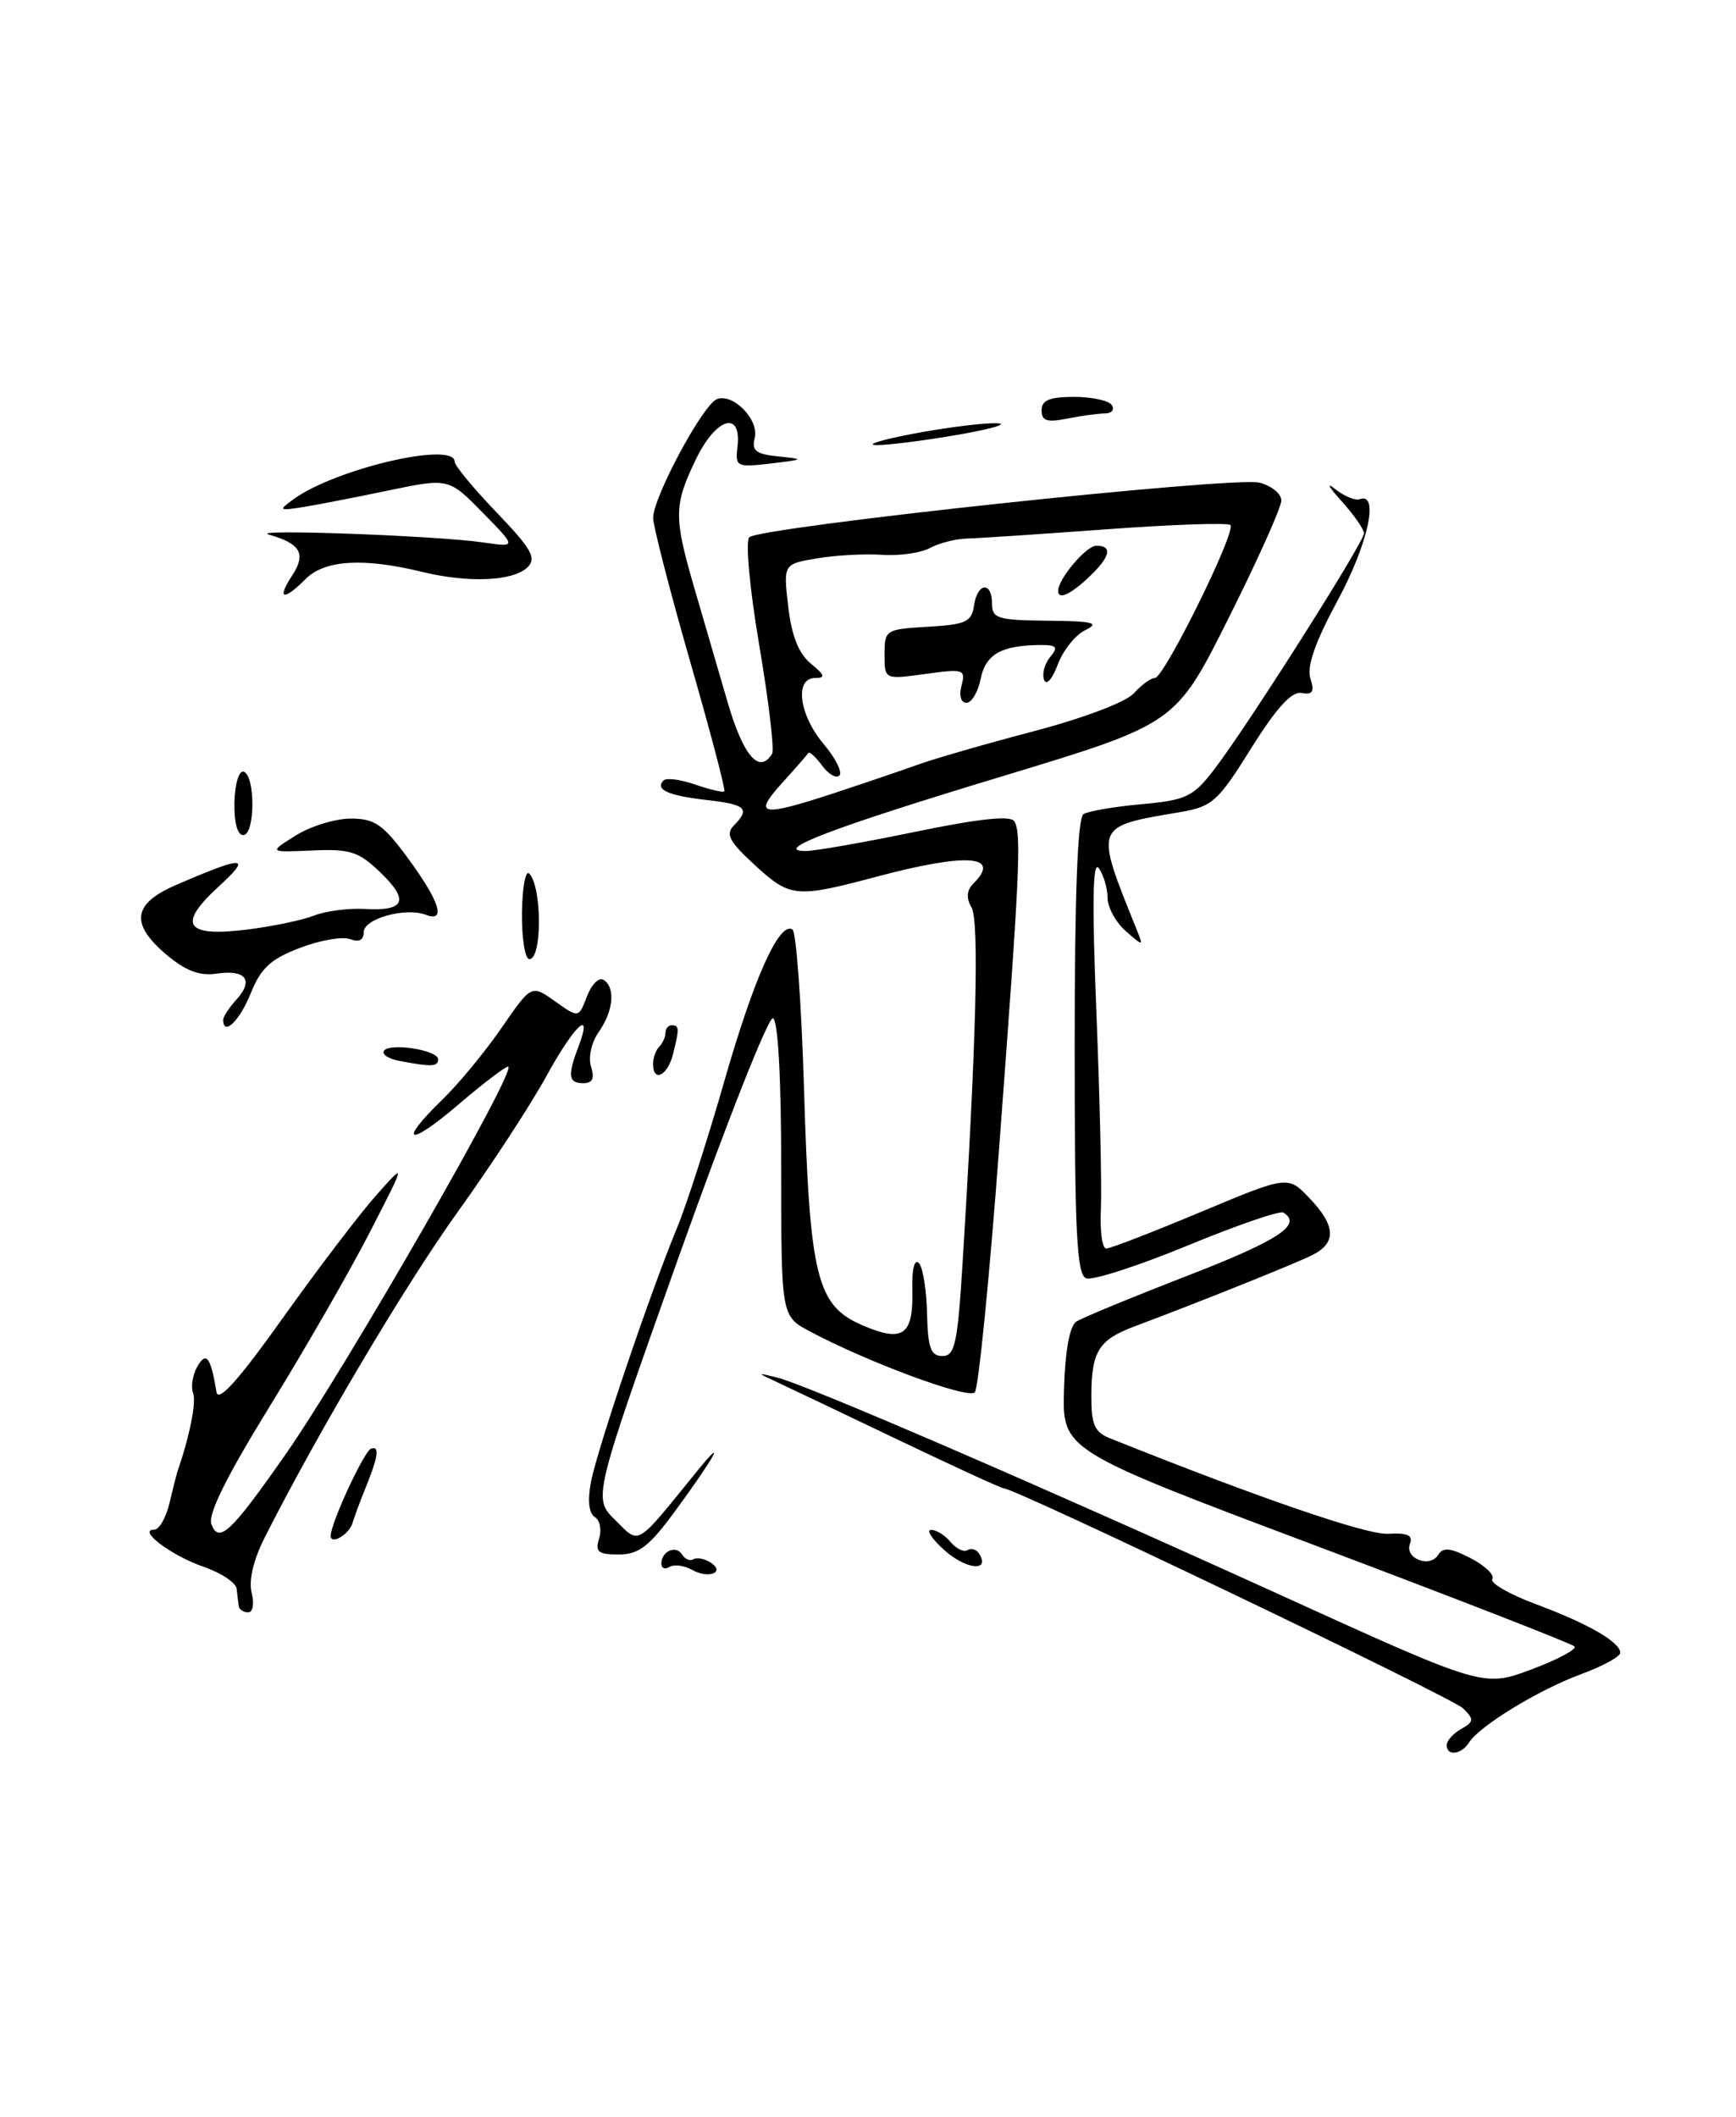 <?xml version="1.0" encoding="UTF-8" standalone="no"?>
<!DOCTYPE svg PUBLIC "-//W3C//DTD SVG 1.1//EN" "http://www.w3.org/Graphics/SVG/1.1/DTD/svg11.dtd" >
<svg xmlns="http://www.w3.org/2000/svg" xmlns:xlink="http://www.w3.org/1999/xlink" version="1.1" viewBox="0 0 210 256">
 <g >
 <path fill="currentColor"
d=" M 175.00 211.05 C 175.00 210.53 175.79 209.65 176.75 209.11 C 178.31 208.22 178.33 207.95 177.00 206.62 C 175.70 205.32 122.83 180.00 121.42 180.00 C 121.14 180.00 115.41 177.37 108.70 174.16 C 101.99 170.95 95.38 167.80 94.00 167.16 C 91.50 165.99 91.50 165.99 94.00 166.60 C 97.50 167.45 126.02 179.77 154.98 192.94 C 179.45 204.07 179.45 204.07 185.26 201.90 C 188.45 200.71 190.79 199.45 190.46 199.12 C 190.13 198.78 176.06 193.30 159.18 186.94 C 128.50 175.39 128.50 175.39 128.71 168.03 C 128.85 163.33 129.39 160.36 130.21 159.83 C 130.92 159.37 137.01 156.86 143.74 154.25 C 154.72 149.99 157.58 148.10 155.24 146.65 C 154.82 146.39 149.59 148.19 143.63 150.65 C 137.66 153.11 132.15 154.89 131.39 154.60 C 130.25 154.16 130.00 149.10 130.00 126.59 C 130.00 108.19 130.35 98.90 131.07 98.46 C 131.66 98.10 134.82 97.55 138.10 97.26 C 143.48 96.77 144.33 96.37 146.84 93.11 C 150.72 88.10 165.00 65.59 165.00 64.50 C 165.00 64.01 163.76 62.24 162.25 60.57 C 160.74 58.90 160.40 58.25 161.50 59.14 C 162.60 60.02 163.95 60.57 164.50 60.37 C 166.87 59.50 165.50 65.78 161.83 72.58 C 159.09 77.65 158.06 80.61 158.51 82.04 C 159.03 83.66 158.79 84.06 157.45 83.81 C 156.25 83.59 154.41 85.61 151.35 90.50 C 147.32 96.96 146.65 97.56 142.74 98.22 C 132.27 100.01 132.38 99.69 137.53 112.50 C 138.33 114.47 138.31 114.47 136.17 112.60 C 134.98 111.55 133.99 109.75 133.98 108.60 C 133.98 107.44 133.50 105.83 132.92 105.00 C 132.18 103.94 132.09 109.12 132.63 122.50 C 133.05 132.95 133.29 143.64 133.17 146.25 C 133.04 148.86 133.33 151.00 133.82 151.00 C 134.31 151.00 139.45 149.01 145.25 146.58 C 155.79 142.17 155.79 142.17 158.39 144.89 C 161.59 148.23 161.70 150.31 158.75 151.79 C 156.67 152.83 145.00 157.51 137.15 160.45 C 132.91 162.05 132.03 163.46 132.02 168.77 C 132.00 172.28 132.40 173.20 134.25 173.94 C 152.32 181.18 165.36 185.66 167.94 185.50 C 170.26 185.37 170.95 185.68 170.56 186.70 C 169.88 188.47 172.95 189.69 173.97 188.05 C 174.56 187.09 175.44 187.18 177.90 188.45 C 179.64 189.35 180.82 190.48 180.52 190.97 C 180.22 191.45 182.57 192.81 185.74 193.99 C 192.10 196.35 196.00 198.60 196.00 199.89 C 196.00 200.35 193.86 201.52 191.25 202.48 C 186.12 204.37 178.99 208.72 177.70 210.75 C 176.76 212.22 175.00 212.42 175.00 211.05 Z  M 28.88 194.25 C 28.82 193.84 28.71 192.90 28.63 192.16 C 28.56 191.42 26.75 190.22 24.60 189.48 C 20.74 188.15 16.56 185.00 18.66 185.00 C 19.26 185.00 20.09 183.54 20.51 181.75 C 20.94 179.96 21.36 178.28 21.45 178.00 C 22.93 173.77 23.77 169.57 23.36 168.49 C 23.07 167.74 23.29 166.31 23.85 165.31 C 24.93 163.38 25.49 164.10 26.19 168.36 C 26.41 169.65 28.88 166.89 34.24 159.36 C 38.50 153.39 43.59 146.70 45.56 144.50 C 49.12 140.50 49.12 140.50 44.75 149.00 C 42.35 153.68 36.90 163.15 32.65 170.05 C 27.42 178.53 25.12 183.16 25.57 184.33 C 26.48 186.70 27.88 185.41 34.41 176.09 C 41.77 165.59 62.79 129.00 61.46 129.00 C 61.11 129.00 58.38 131.08 55.41 133.62 C 49.38 138.78 48.03 138.30 53.54 132.96 C 55.49 131.07 58.70 127.18 60.68 124.30 C 64.29 119.07 64.29 119.07 67.14 121.10 C 70.00 123.13 70.00 123.13 71.00 120.51 C 71.55 119.06 72.45 118.16 73.00 118.50 C 74.47 119.41 74.22 122.24 72.44 124.79 C 71.54 126.07 71.14 127.87 71.50 129.01 C 71.95 130.42 71.68 131.00 70.57 131.00 C 68.75 131.00 68.63 130.11 69.98 126.57 C 71.78 121.81 69.49 123.96 66.04 130.25 C 64.15 133.69 59.37 141.00 55.42 146.50 C 49.07 155.33 38.56 173.04 32.06 185.87 C 30.67 188.60 30.06 191.12 30.44 192.62 C 30.78 193.96 30.59 195.00 30.02 195.00 C 29.46 195.00 28.95 194.66 28.88 194.25 Z  M 83.72 189.86 C 82.77 189.33 81.54 189.17 80.99 189.50 C 80.45 189.84 80.00 189.67 80.00 189.12 C 80.00 187.61 81.77 186.82 82.50 188.00 C 82.85 188.57 83.47 188.83 83.87 188.58 C 84.27 188.33 85.18 188.50 85.90 188.94 C 87.83 190.13 85.76 191.01 83.72 189.86 Z  M 114.32 187.55 C 112.77 186.18 112.01 185.05 112.63 185.03 C 113.25 185.01 114.31 185.67 114.99 186.49 C 115.67 187.31 116.59 187.75 117.04 187.47 C 117.49 187.19 118.13 187.39 118.45 187.91 C 119.80 190.10 116.93 189.84 114.32 187.55 Z  M 72.47 186.08 C 72.81 185.03 72.57 183.85 71.95 183.47 C 71.24 183.03 71.06 181.47 71.48 179.27 C 72.21 175.36 78.69 156.24 81.90 148.50 C 83.04 145.75 85.60 137.80 87.60 130.83 C 91.20 118.26 94.26 111.43 95.86 112.41 C 96.32 112.70 96.95 121.38 97.26 131.71 C 97.95 154.54 98.79 157.92 104.37 160.30 C 109.28 162.40 110.51 161.49 110.36 155.89 C 110.30 153.54 110.62 152.22 111.14 152.74 C 111.63 153.23 112.08 155.96 112.14 158.81 C 112.24 163.03 112.59 164.00 114.00 164.00 C 115.51 164.00 115.84 162.51 116.44 152.75 C 118.10 126.05 118.47 111.44 117.53 109.77 C 116.85 108.59 116.93 107.67 117.78 106.82 C 121.17 103.43 116.93 103.13 106.07 106.02 C 96.24 108.64 95.59 108.57 91.24 104.56 C 88.24 101.81 87.75 100.88 88.75 99.86 C 90.79 97.80 90.24 97.29 85.45 96.75 C 80.81 96.22 79.18 95.48 80.28 94.38 C 80.62 94.05 82.34 94.27 84.11 94.89 C 85.88 95.50 87.46 95.87 87.62 95.71 C 87.79 95.54 85.92 88.45 83.47 79.95 C 81.03 71.45 79.02 63.66 79.01 62.64 C 79.00 60.16 85.03 48.92 86.73 48.27 C 88.70 47.52 91.87 50.79 91.29 52.99 C 90.90 54.50 91.45 54.93 94.15 55.20 C 97.35 55.53 97.31 55.57 93.21 56.06 C 89.10 56.54 88.93 56.45 89.21 54.05 C 89.73 49.59 86.65 50.48 84.21 55.49 C 81.50 61.09 81.48 62.50 84.00 71.14 C 85.10 74.91 86.92 81.15 88.04 85.00 C 89.93 91.45 91.85 93.67 93.40 91.16 C 93.69 90.69 92.99 84.80 91.85 78.07 C 90.69 71.24 90.16 65.45 90.64 64.98 C 91.91 63.73 149.23 57.59 152.34 58.37 C 153.80 58.74 155.00 59.71 155.00 60.53 C 155.00 61.36 152.12 67.77 148.61 74.78 C 142.22 87.53 142.22 87.53 121.36 93.85 C 100.71 100.09 93.24 102.94 97.50 102.92 C 98.60 102.92 104.57 101.87 110.77 100.59 C 118.48 99.00 122.25 98.60 122.70 99.33 C 123.59 100.76 123.36 105.62 120.85 139.00 C 119.68 154.68 118.36 167.90 117.92 168.39 C 117.14 169.25 105.15 164.83 98.00 161.04 C 94.50 159.19 94.50 159.19 94.50 141.35 C 94.50 130.35 94.12 123.37 93.50 123.15 C 92.95 122.96 87.83 135.94 82.11 151.99 C 71.73 181.18 71.73 181.18 74.42 183.84 C 77.44 186.82 76.79 187.21 84.30 177.95 C 88.04 173.34 86.45 176.24 81.66 182.76 C 78.52 187.04 77.27 188.00 74.84 188.00 C 72.36 188.00 71.97 187.68 72.47 186.08 Z  M 101.00 95.89 C 104.58 94.71 109.08 93.18 111.00 92.49 C 112.92 91.79 119.22 89.97 125.00 88.45 C 131.06 86.86 136.20 84.91 137.16 83.85 C 138.07 82.83 139.22 82.00 139.70 82.00 C 140.82 82.00 149.58 64.25 148.84 63.50 C 148.53 63.20 141.81 63.43 133.89 64.01 C 125.98 64.59 118.38 65.10 117.01 65.13 C 115.65 65.16 113.62 65.67 112.51 66.27 C 111.41 66.87 108.79 67.25 106.70 67.10 C 104.61 66.96 101.07 67.15 98.83 67.53 C 94.75 68.22 94.75 68.22 95.35 73.36 C 95.76 76.89 96.61 79.05 98.08 80.25 C 99.78 81.64 99.89 82.00 98.61 82.00 C 96.09 82.00 96.65 86.43 99.62 89.97 C 101.07 91.68 101.93 93.40 101.54 93.79 C 101.15 94.18 100.20 93.63 99.43 92.57 C 98.65 91.51 97.90 90.84 97.76 91.08 C 97.62 91.32 96.18 92.97 94.56 94.75 C 91.04 98.65 92.04 98.83 101.00 95.89 Z  M 40.00 185.75 C 40.01 184.21 44.05 175.48 44.89 175.20 C 45.99 174.84 45.76 176.20 44.00 180.50 C 43.55 181.60 42.93 183.29 42.62 184.25 C 42.18 185.62 40.00 186.87 40.00 185.75 Z  M 79.00 128.67 C 79.00 127.93 79.34 127.00 79.75 126.58 C 80.16 126.17 80.50 125.42 80.50 124.92 C 80.50 124.41 80.84 124.00 81.25 124.00 C 82.18 124.00 82.20 124.37 81.41 127.50 C 80.75 130.12 79.00 130.96 79.00 128.67 Z  M 48.24 128.29 C 46.99 128.05 46.18 127.51 46.44 127.10 C 47.07 126.07 53.00 126.99 53.00 128.11 C 53.00 129.02 52.19 129.05 48.24 128.29 Z  M 27.00 123.33 C 27.00 122.96 27.72 121.86 28.60 120.89 C 30.73 118.54 29.74 117.24 26.22 117.75 C 24.17 118.06 22.47 117.42 20.18 115.50 C 15.72 111.75 16.03 109.31 21.25 107.05 C 29.62 103.43 30.55 103.47 26.43 107.24 C 21.42 111.84 22.40 113.34 29.85 112.43 C 32.96 112.04 36.62 111.28 38.00 110.73 C 39.38 110.18 42.14 109.82 44.15 109.93 C 49.02 110.21 49.55 108.90 45.96 105.46 C 43.37 102.98 42.32 102.65 37.75 102.86 C 32.50 103.09 32.50 103.09 35.77 101.05 C 37.57 99.92 40.57 99.00 42.44 99.00 C 45.34 99.00 46.35 99.70 49.41 103.88 C 53.21 109.06 53.99 111.59 51.49 110.63 C 49.04 109.70 44.00 111.11 44.00 112.73 C 44.00 113.70 43.43 113.99 42.35 113.58 C 41.44 113.23 38.71 113.71 36.28 114.64 C 32.73 115.99 31.55 117.09 30.32 120.16 C 28.99 123.47 27.00 125.38 27.00 123.33 Z  M 63.14 110.40 C 63.18 107.33 63.57 105.19 64.02 105.65 C 65.58 107.28 65.59 116.00 64.04 116.00 C 63.51 116.00 63.11 113.48 63.14 110.40 Z  M 28.36 96.99 C 28.42 94.78 28.92 93.14 29.48 93.33 C 30.91 93.80 30.87 101.00 29.42 101.00 C 28.71 101.00 28.30 99.44 28.36 96.99 Z  M 35.35 69.59 C 37.06 66.97 36.36 65.74 32.50 64.65 C 30.03 63.95 52.98 64.79 58.50 65.61 C 62.50 66.19 62.50 66.19 58.39 62.00 C 54.27 57.80 54.27 57.80 46.89 59.34 C 42.82 60.19 38.16 61.09 36.52 61.35 C 33.75 61.78 33.68 61.71 35.46 60.41 C 40.54 56.69 55.00 53.32 55.00 55.84 C 55.00 56.31 57.28 59.07 60.08 61.98 C 64.29 66.37 64.93 67.50 63.83 68.59 C 62.11 70.30 56.67 70.54 51.00 69.15 C 43.99 67.44 39.28 67.72 37.00 70.00 C 34.27 72.73 33.43 72.52 35.35 69.59 Z  M 110.50 52.45 C 114.35 51.72 118.85 51.15 120.50 51.19 C 122.15 51.22 120.12 51.84 116.00 52.56 C 111.88 53.28 107.38 53.85 106.00 53.83 C 104.62 53.80 106.65 53.18 110.50 52.45 Z  M 126.00 49.62 C 126.00 48.40 126.97 48.00 129.94 48.00 C 132.11 48.00 134.16 48.45 134.50 49.00 C 134.84 49.55 134.47 50.00 133.68 50.00 C 132.90 50.00 130.84 50.28 129.12 50.62 C 126.65 51.12 126.00 50.91 126.00 49.62 Z  M 116.31 82.92 C 116.83 80.95 116.58 80.87 111.93 81.51 C 107.00 82.19 107.00 82.19 107.00 79.15 C 107.00 76.18 107.13 76.10 112.25 75.80 C 116.82 75.54 117.54 75.21 117.82 73.25 C 118.22 70.46 120.00 70.26 120.00 73.00 C 120.00 74.80 120.69 75.01 126.75 75.07 C 132.25 75.12 133.09 75.33 131.30 76.20 C 130.09 76.78 128.59 78.66 127.95 80.38 C 127.30 82.14 126.58 82.94 126.30 82.22 C 126.03 81.51 126.36 80.27 127.03 79.47 C 128.04 78.25 127.84 78.00 125.87 78.01 C 121.15 78.04 119.23 79.12 118.63 82.09 C 118.31 83.69 117.54 85.00 116.91 85.00 C 116.24 85.00 115.99 84.13 116.31 82.92 Z  M 128.00 71.46 C 128.00 70.02 131.40 66.00 132.62 66.00 C 134.64 66.00 134.31 67.36 131.69 69.83 C 129.45 71.93 128.00 72.57 128.00 71.46 Z "/>
</g>
</svg>